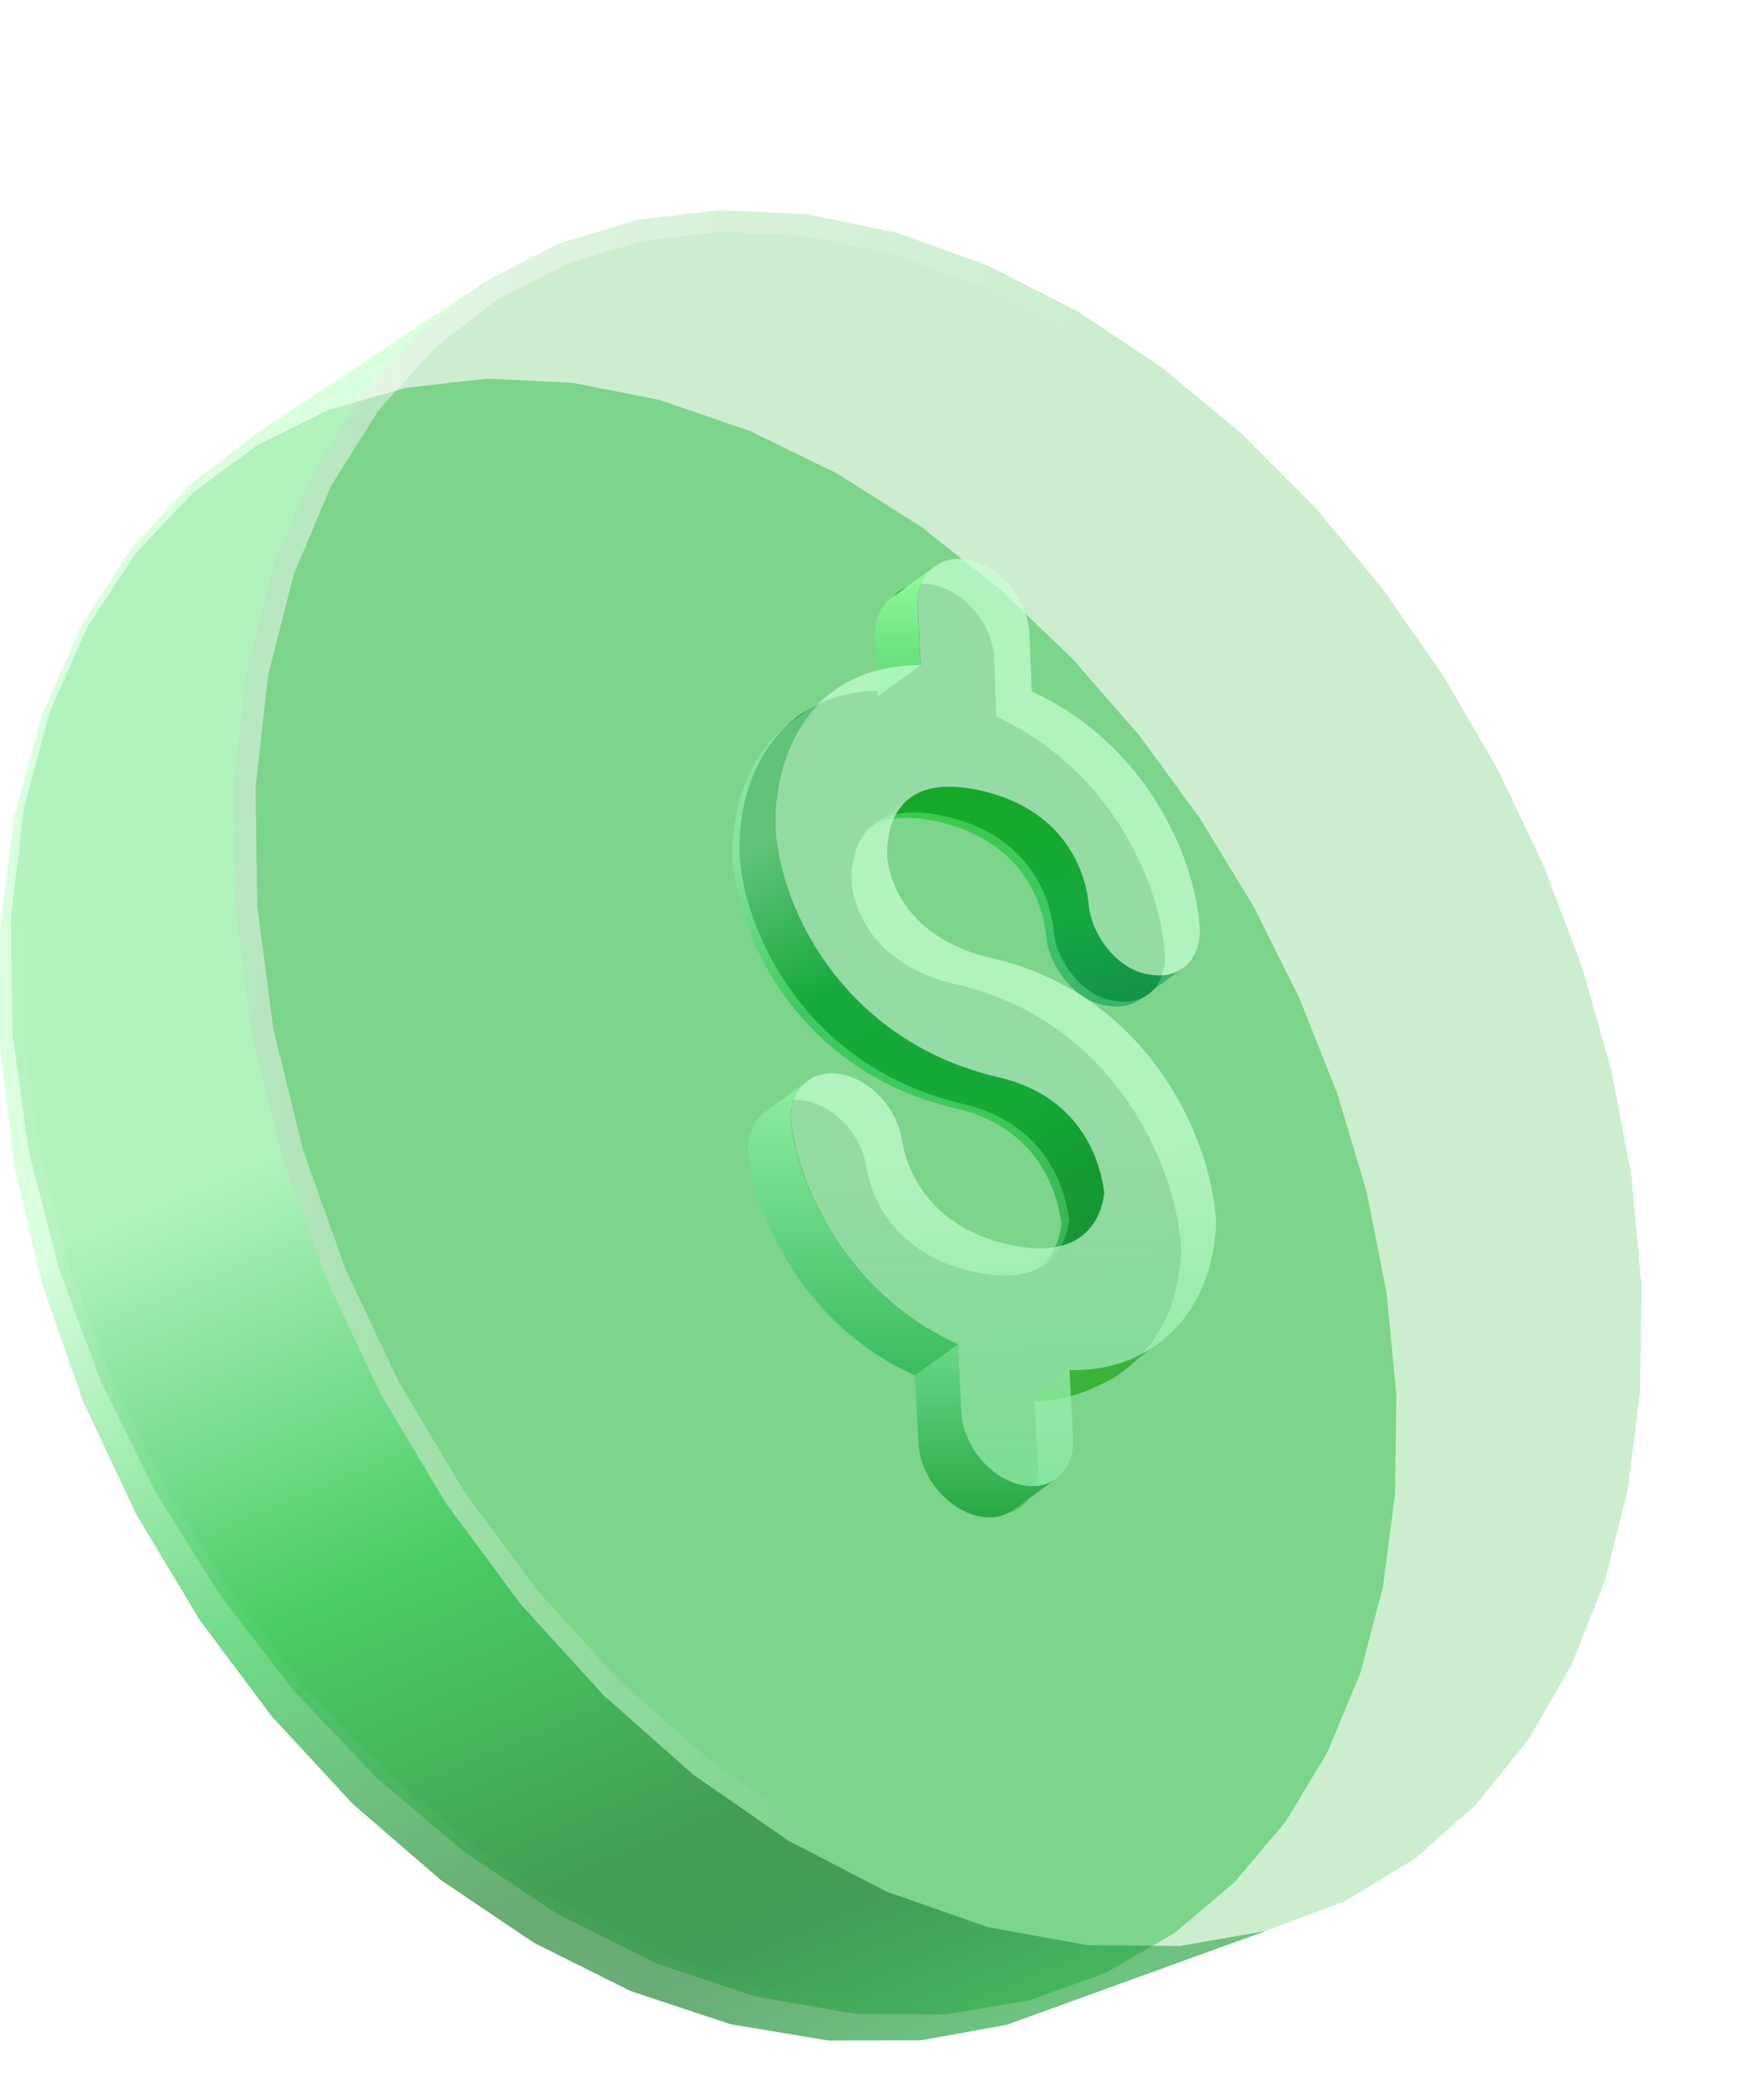 <svg width="92" height="110" viewBox="0 0 92 110" fill="none" xmlns="http://www.w3.org/2000/svg">
<g id="Dollar">
<g id="Group">
<path id="Union" d="M68.086 52.305L70.075 57.312L71.608 62.464L72.648 67.724L73.156 73.056L73.089 78.256L72.454 83.123L71.272 87.629L69.567 91.738L67.358 95.41L64.668 98.601L61.517 101.262L57.925 103.341L53.914 104.78L49.509 105.514L44.736 105.475L39.631 104.59L34.409 102.847L29.305 100.317L24.392 97.056L19.745 93.131L15.44 88.615L11.551 83.592L8.148 78.151L5.299 72.386L3.065 66.397L1.501 60.284L0.655 54.15L0.566 48.095L1.238 42.399L2.603 37.298L4.584 32.822L7.106 28.991L10.097 25.817L13.491 23.309L17.228 21.473L21.253 20.313L25.515 19.835L29.968 20.046L34.568 20.954L39.276 22.569L43.906 24.827L48.285 27.612L52.393 30.863L56.209 34.526L59.711 38.548L62.876 42.882L65.677 47.481L68.086 52.305Z" fill="#5FC976" fill-opacity="0.62" stroke="url(#paint0_linear_311_1145)" stroke-width="1.131"/>
<g id="Union_2" filter="url(#filter0_b_311_1145)">
<path fill-rule="evenodd" clip-rule="evenodd" d="M2.195 37.457L0.753 42.749L0 48.627L0.005 54.849L0.765 61.129L2.24 67.369L4.383 73.468L7.142 79.326L10.457 84.846L14.265 89.934L18.498 94.502L23.086 98.466L27.958 101.752L33.044 104.292L38.273 106.027L43.413 106.883L48.248 106.87L52.738 106.059L56.043 104.862L59.41 103.644L62.838 102.402L66.331 101.138L61.825 101.924L56.956 101.882L51.762 100.939L46.462 99.087L41.289 96.402L36.318 92.948L31.622 88.793L27.275 84.019L23.35 78.71L19.916 72.961L17.041 66.869L14.785 60.539L13.206 54.074L12.351 47.58L12.261 41.162L12.942 35.114L14.329 29.687L16.348 24.912L18.923 20.815L21.983 17.415L25.46 14.725L22.365 16.779L19.327 18.795L16.345 20.775L13.415 22.719L9.934 25.398L6.857 28.758L4.254 32.785L2.195 37.457Z" fill="url(#paint1_linear_311_1145)" fill-opacity="0.6"/>
</g>
<g id="Union_3" filter="url(#filter1_b_311_1145)">
<path fill-rule="evenodd" clip-rule="evenodd" d="M82.886 50.652L80.88 45.36L78.448 40.263L75.622 35.403L72.428 30.824L68.893 26.572L65.038 22.698L60.885 19.256L56.453 16.305L51.762 13.909L46.984 12.193L42.304 11.225L37.763 11L33.408 11.511L29.288 12.755L25.46 14.725L21.983 17.415L18.922 20.815L16.347 24.912L14.329 29.687L12.942 35.115L12.26 41.163L12.35 47.58L13.206 54.074L14.785 60.539L17.041 66.87L19.916 72.961L23.349 78.71L27.275 84.019L31.622 88.794L36.318 92.948L41.289 96.403L46.461 99.087L51.762 100.939L56.956 101.883L61.825 101.924L66.331 101.138L70.438 99.595L74.119 97.365L77.346 94.511L80.096 91.095L82.35 87.171L84.087 82.789L85.287 77.994L85.932 72.824L86 67.312L85.487 61.666L84.435 56.1L82.886 50.652Z" fill="url(#paint2_linear_311_1145)" fill-opacity="0.2"/>
<path d="M80.359 45.583L82.349 50.83L83.884 56.23L84.926 61.744L85.434 67.334L85.367 72.786L84.73 77.89L83.547 82.615L81.839 86.924L79.628 90.775L76.935 94.119L73.782 96.907L70.19 99.084L66.181 100.59L61.779 101.359L57.009 101.318L51.907 100.391L46.686 98.566L41.582 95.917L36.668 92.502L32.019 88.39L27.712 83.659L23.821 78.397L20.415 72.695L17.564 66.653L15.328 60.376L13.762 53.969L12.915 47.539L12.826 41.191L13.499 35.217L14.867 29.868L16.85 25.174L19.375 21.157L22.369 17.831L25.765 15.204L29.501 13.281L33.523 12.067L37.782 11.567L42.232 11.788L46.83 12.739L51.537 14.43L56.167 16.794L60.547 19.71L64.656 23.116L68.474 26.953L71.978 31.167L75.145 35.708L77.948 40.528L80.359 45.583Z" stroke="url(#paint3_linear_311_1145)" stroke-width="1.131"/>
</g>
</g>
<g id="Group_2">
<g id="Vector" filter="url(#filter2_f_311_1145)">
<path d="M48.983 30.651C50.636 31.056 52.003 32.767 52.087 34.499L52.205 37.544C58.12 40.26 60.743 46.106 61.022 49.877C61.162 51.616 59.962 52.754 58.344 52.412C58.267 52.405 58.19 52.391 58.113 52.37C56.642 52.028 55.323 50.331 55.191 48.697C55.086 47.579 54.34 43.871 49.583 42.767C45 41.706 44.581 44.821 44.609 46.21C44.721 47.349 45.509 50.505 50.127 51.567C58.19 53.431 61.573 60.799 61.88 65.311L61.887 65.464L61.88 65.639C61.769 67.895 60.959 69.843 59.571 71.205C58.183 72.567 56.3 73.272 54.186 73.209L54.382 76.792C54.472 78.517 53.224 79.613 51.605 79.236C49.987 78.859 48.599 77.155 48.508 75.43L48.313 71.847C42.363 69.159 39.991 63.425 39.594 60.408C39.35 58.662 40.452 57.419 42.063 57.636C42.147 57.65 42.23 57.664 42.314 57.684C43.856 58.041 45.174 59.535 45.404 61.211C45.565 62.189 46.458 65.569 50.936 66.603C55.351 67.622 55.93 64.703 56.014 63.886C55.846 62.552 55.009 58.879 50.461 57.824C42.398 55.96 39.036 49.039 38.75 44.834C38.575 40.986 40.549 36.14 46.367 36.168L46.227 33.067C46.144 31.363 47.385 30.28 48.983 30.651Z" fill="url(#paint4_linear_311_1145)"/>
</g>
<path id="Union_4" fill-rule="evenodd" clip-rule="evenodd" d="M45.849 33.383L48.083 31.755C48.041 30.829 48.389 30.091 48.967 29.667L46.733 31.296C46.155 31.72 45.807 32.458 45.849 33.383ZM45.988 36.474L48.222 34.852L48.083 31.755L45.849 33.384L45.988 36.474Z" fill="url(#paint5_linear_311_1145)"/>
<path id="Union_5" fill-rule="evenodd" clip-rule="evenodd" d="M57.945 52.662L57.945 52.663C57.868 52.656 57.792 52.642 57.715 52.621C56.247 52.28 54.931 50.589 54.799 48.96C54.695 47.846 53.95 44.151 49.203 43.051C47.366 42.626 46.197 42.877 45.459 43.413L47.693 41.784C48.431 41.248 49.6 40.998 51.438 41.422C56.184 42.515 56.929 46.211 57.033 47.331C57.165 48.96 58.488 50.651 59.949 50.992L60.179 51.034L60.179 51.034C60.88 51.179 61.511 51.048 61.977 50.71L59.748 52.335C59.281 52.676 58.648 52.808 57.945 52.662Z" fill="url(#paint6_linear_311_1145)" fill-opacity="0.6"/>
<path id="Union_6" fill-rule="evenodd" clip-rule="evenodd" d="M38.388 45.117L38.388 45.118C38.269 42.543 39.118 39.515 41.45 37.817L43.68 36.191C41.354 37.889 40.505 40.91 40.621 43.482L40.622 43.482C40.914 47.672 44.269 54.569 52.307 56.427C56.845 57.478 57.68 61.139 57.847 62.469L55.613 64.097C55.446 62.768 54.611 59.107 50.073 58.056C42.032 56.199 38.677 49.308 38.388 45.117ZM56.623 64.786L54.389 66.414C55.363 65.704 55.572 64.563 55.613 64.104L57.847 62.476C57.806 62.935 57.597 64.07 56.623 64.786Z" fill="url(#paint7_linear_311_1145)" fill-opacity="0.6"/>
<path id="Vector_2" d="M60.638 70.403L58.404 72.032C57.123 72.965 55.529 73.438 53.79 73.389L56.024 71.76C57.771 71.809 59.357 71.343 60.638 70.403Z" fill="#3BB439"/>
<path id="Union_7" fill-rule="evenodd" clip-rule="evenodd" d="M48.125 75.609L50.359 73.981L50.164 70.41L47.93 72.039L48.125 75.609ZM53.101 79.082L55.335 77.454C54.841 77.809 54.187 77.941 53.449 77.774C51.834 77.398 50.449 75.7 50.359 73.981L48.124 75.609C48.215 77.328 49.6 79.027 51.215 79.402C51.952 79.576 52.607 79.437 53.101 79.082Z" fill="url(#paint8_linear_311_1145)"/>
<path id="Vector_3" d="M50.164 70.41L47.93 72.038C41.993 69.359 39.627 63.645 39.23 60.638C39.084 59.587 39.432 58.717 40.079 58.244L42.313 56.615C41.659 57.089 41.318 57.959 41.464 59.009C41.861 62.016 44.227 67.73 50.164 70.41Z" fill="url(#paint9_linear_311_1145)"/>
<g id="Vector_4" filter="url(#filter3_b_311_1145)">
<path d="M50.839 29.347C52.488 29.75 53.852 31.456 53.936 33.182L54.054 36.216C59.956 38.923 62.573 44.749 62.851 48.507C62.991 50.24 61.794 51.375 60.179 51.033C60.102 51.027 60.026 51.013 59.949 50.992C58.481 50.651 57.165 48.959 57.033 47.331C56.929 46.217 56.184 42.522 51.437 41.422C46.865 40.364 46.447 43.468 46.475 44.853C46.586 45.988 47.373 49.133 51.98 50.191C60.026 52.05 63.401 59.392 63.707 63.888L63.714 64.041L63.707 64.215C63.596 66.463 62.789 68.405 61.404 69.762C60.019 71.12 58.14 71.823 56.031 71.76L56.226 75.33C56.316 77.049 55.07 78.142 53.456 77.766C51.841 77.39 50.456 75.692 50.365 73.973L50.171 70.403C44.234 67.723 41.867 62.009 41.471 59.002C41.227 57.263 42.327 56.024 43.935 56.239C44.018 56.253 44.102 56.267 44.185 56.288C45.723 56.643 47.039 58.133 47.268 59.803C47.428 60.777 48.319 64.146 52.788 65.176C57.193 66.192 57.771 63.283 57.854 62.468C57.687 61.139 56.852 57.478 52.314 56.427C44.269 54.569 40.914 47.672 40.629 43.482C40.455 39.647 42.424 34.817 48.229 34.845L48.09 31.755C48.006 30.057 49.245 28.978 50.839 29.347Z" fill="url(#paint10_linear_311_1145)" fill-opacity="0.7"/>
</g>
</g>
</g>
<defs>
<filter id="filter0_b_311_1145" x="-33.932" y="-19.207" width="134.195" height="160.022" filterUnits="userSpaceOnUse" color-interpolation-filters="sRGB">
<feFlood flood-opacity="0" result="BackgroundImageFix"/>
<feGaussianBlur in="BackgroundImageFix" stdDeviation="16.966"/>
<feComposite in2="SourceAlpha" operator="in" result="effect1_backgroundBlur_311_1145"/>
<feBlend mode="normal" in="SourceGraphic" in2="effect1_backgroundBlur_311_1145" result="shape"/>
</filter>
<filter id="filter1_b_311_1145" x="-2.444" y="-3.704" width="103.147" height="120.332" filterUnits="userSpaceOnUse" color-interpolation-filters="sRGB">
<feFlood flood-opacity="0" result="BackgroundImageFix"/>
<feGaussianBlur in="BackgroundImageFix" stdDeviation="7.352"/>
<feComposite in2="SourceAlpha" operator="in" result="effect1_backgroundBlur_311_1145"/>
<feBlend mode="normal" in="SourceGraphic" in2="effect1_backgroundBlur_311_1145" result="shape"/>
</filter>
<filter id="filter2_f_311_1145" x="8.739" y="0.578" width="83.148" height="108.732" filterUnits="userSpaceOnUse" color-interpolation-filters="sRGB">
<feFlood flood-opacity="0" result="BackgroundImageFix"/>
<feBlend mode="normal" in="SourceGraphic" in2="BackgroundImageFix" result="shape"/>
<feGaussianBlur stdDeviation="15" result="effect1_foregroundBlur_311_1145"/>
</filter>
<filter id="filter3_b_311_1145" x="25.025" y="13.681" width="54.283" height="79.752" filterUnits="userSpaceOnUse" color-interpolation-filters="sRGB">
<feFlood flood-opacity="0" result="BackgroundImageFix"/>
<feGaussianBlur in="BackgroundImageFix" stdDeviation="7.797"/>
<feComposite in2="SourceAlpha" operator="in" result="effect1_backgroundBlur_311_1145"/>
<feBlend mode="normal" in="SourceGraphic" in2="effect1_backgroundBlur_311_1145" result="shape"/>
</filter>
<linearGradient id="paint0_linear_311_1145" x1="0.068" y1="85.318" x2="35.495" y2="62.234" gradientUnits="userSpaceOnUse">
<stop stop-color="white" stop-opacity="0.27"/>
<stop offset="0.689" stop-color="white" stop-opacity="0"/>
</linearGradient>
<linearGradient id="paint1_linear_311_1145" x1="19.292" y1="28.569" x2="52.366" y2="106.119" gradientUnits="userSpaceOnUse">
<stop offset="0.325" stop-color="#C0FFCA"/>
<stop offset="0.595" stop-color="#12C138"/>
<stop offset="0.814" stop-color="#057417"/>
<stop offset="0.897" stop-color="#05741D"/>
<stop offset="1" stop-color="#0D9B2C"/>
</linearGradient>
<linearGradient id="paint2_linear_311_1145" x1="-6.546" y1="50.961" x2="108.058" y2="62.73" gradientUnits="userSpaceOnUse">
<stop offset="0.894" stop-color="#00AA11"/>
</linearGradient>
<linearGradient id="paint3_linear_311_1145" x1="4.823" y1="76.799" x2="62.19" y2="86.917" gradientUnits="userSpaceOnUse">
<stop offset="0.06" stop-color="white" stop-opacity="0.45"/>
<stop offset="0.701" stop-color="white" stop-opacity="0"/>
</linearGradient>
<linearGradient id="paint4_linear_311_1145" x1="43.343" y1="33.362" x2="48.008" y2="96.587" gradientUnits="userSpaceOnUse">
<stop offset="0.46" stop-color="#1C8533"/>
<stop offset="1" stop-color="#94F29D"/>
</linearGradient>
<linearGradient id="paint5_linear_311_1145" x1="47.406" y1="29.667" x2="47.406" y2="36.474" gradientUnits="userSpaceOnUse">
<stop stop-color="#94FA9E"/>
<stop offset="1" stop-color="#59D875"/>
</linearGradient>
<linearGradient id="paint6_linear_311_1145" x1="50.263" y1="42.938" x2="52.606" y2="53.887" gradientUnits="userSpaceOnUse">
<stop stop-color="#12C123"/>
<stop offset="0.544" stop-color="#12C14D"/>
<stop offset="1" stop-color="#0D9B57"/>
</linearGradient>
<linearGradient id="paint7_linear_311_1145" x1="44.04" y1="40.731" x2="55.712" y2="65.228" gradientUnits="userSpaceOnUse">
<stop offset="0.049" stop-color="#8FEDA9"/>
<stop offset="0.373" stop-color="#12C143"/>
<stop offset="0.717" stop-color="#12C138"/>
<stop offset="1" stop-color="#0D9B35"/>
</linearGradient>
<linearGradient id="paint8_linear_311_1145" x1="51.632" y1="70.41" x2="51.632" y2="79.477" gradientUnits="userSpaceOnUse">
<stop stop-color="#69D888"/>
<stop offset="1" stop-color="#28A844"/>
</linearGradient>
<linearGradient id="paint9_linear_311_1145" x1="44.68" y1="56.615" x2="44.831" y2="75.047" gradientUnits="userSpaceOnUse">
<stop stop-color="#8EEDA3"/>
<stop offset="1" stop-color="#29B350"/>
</linearGradient>
<linearGradient id="paint10_linear_311_1145" x1="45.212" y1="32.049" x2="49.855" y2="95.059" gradientUnits="userSpaceOnUse">
<stop offset="0.46" stop-color="#CAFFD6"/>
<stop offset="1" stop-color="#50DD78"/>
</linearGradient>
</defs>
</svg>
